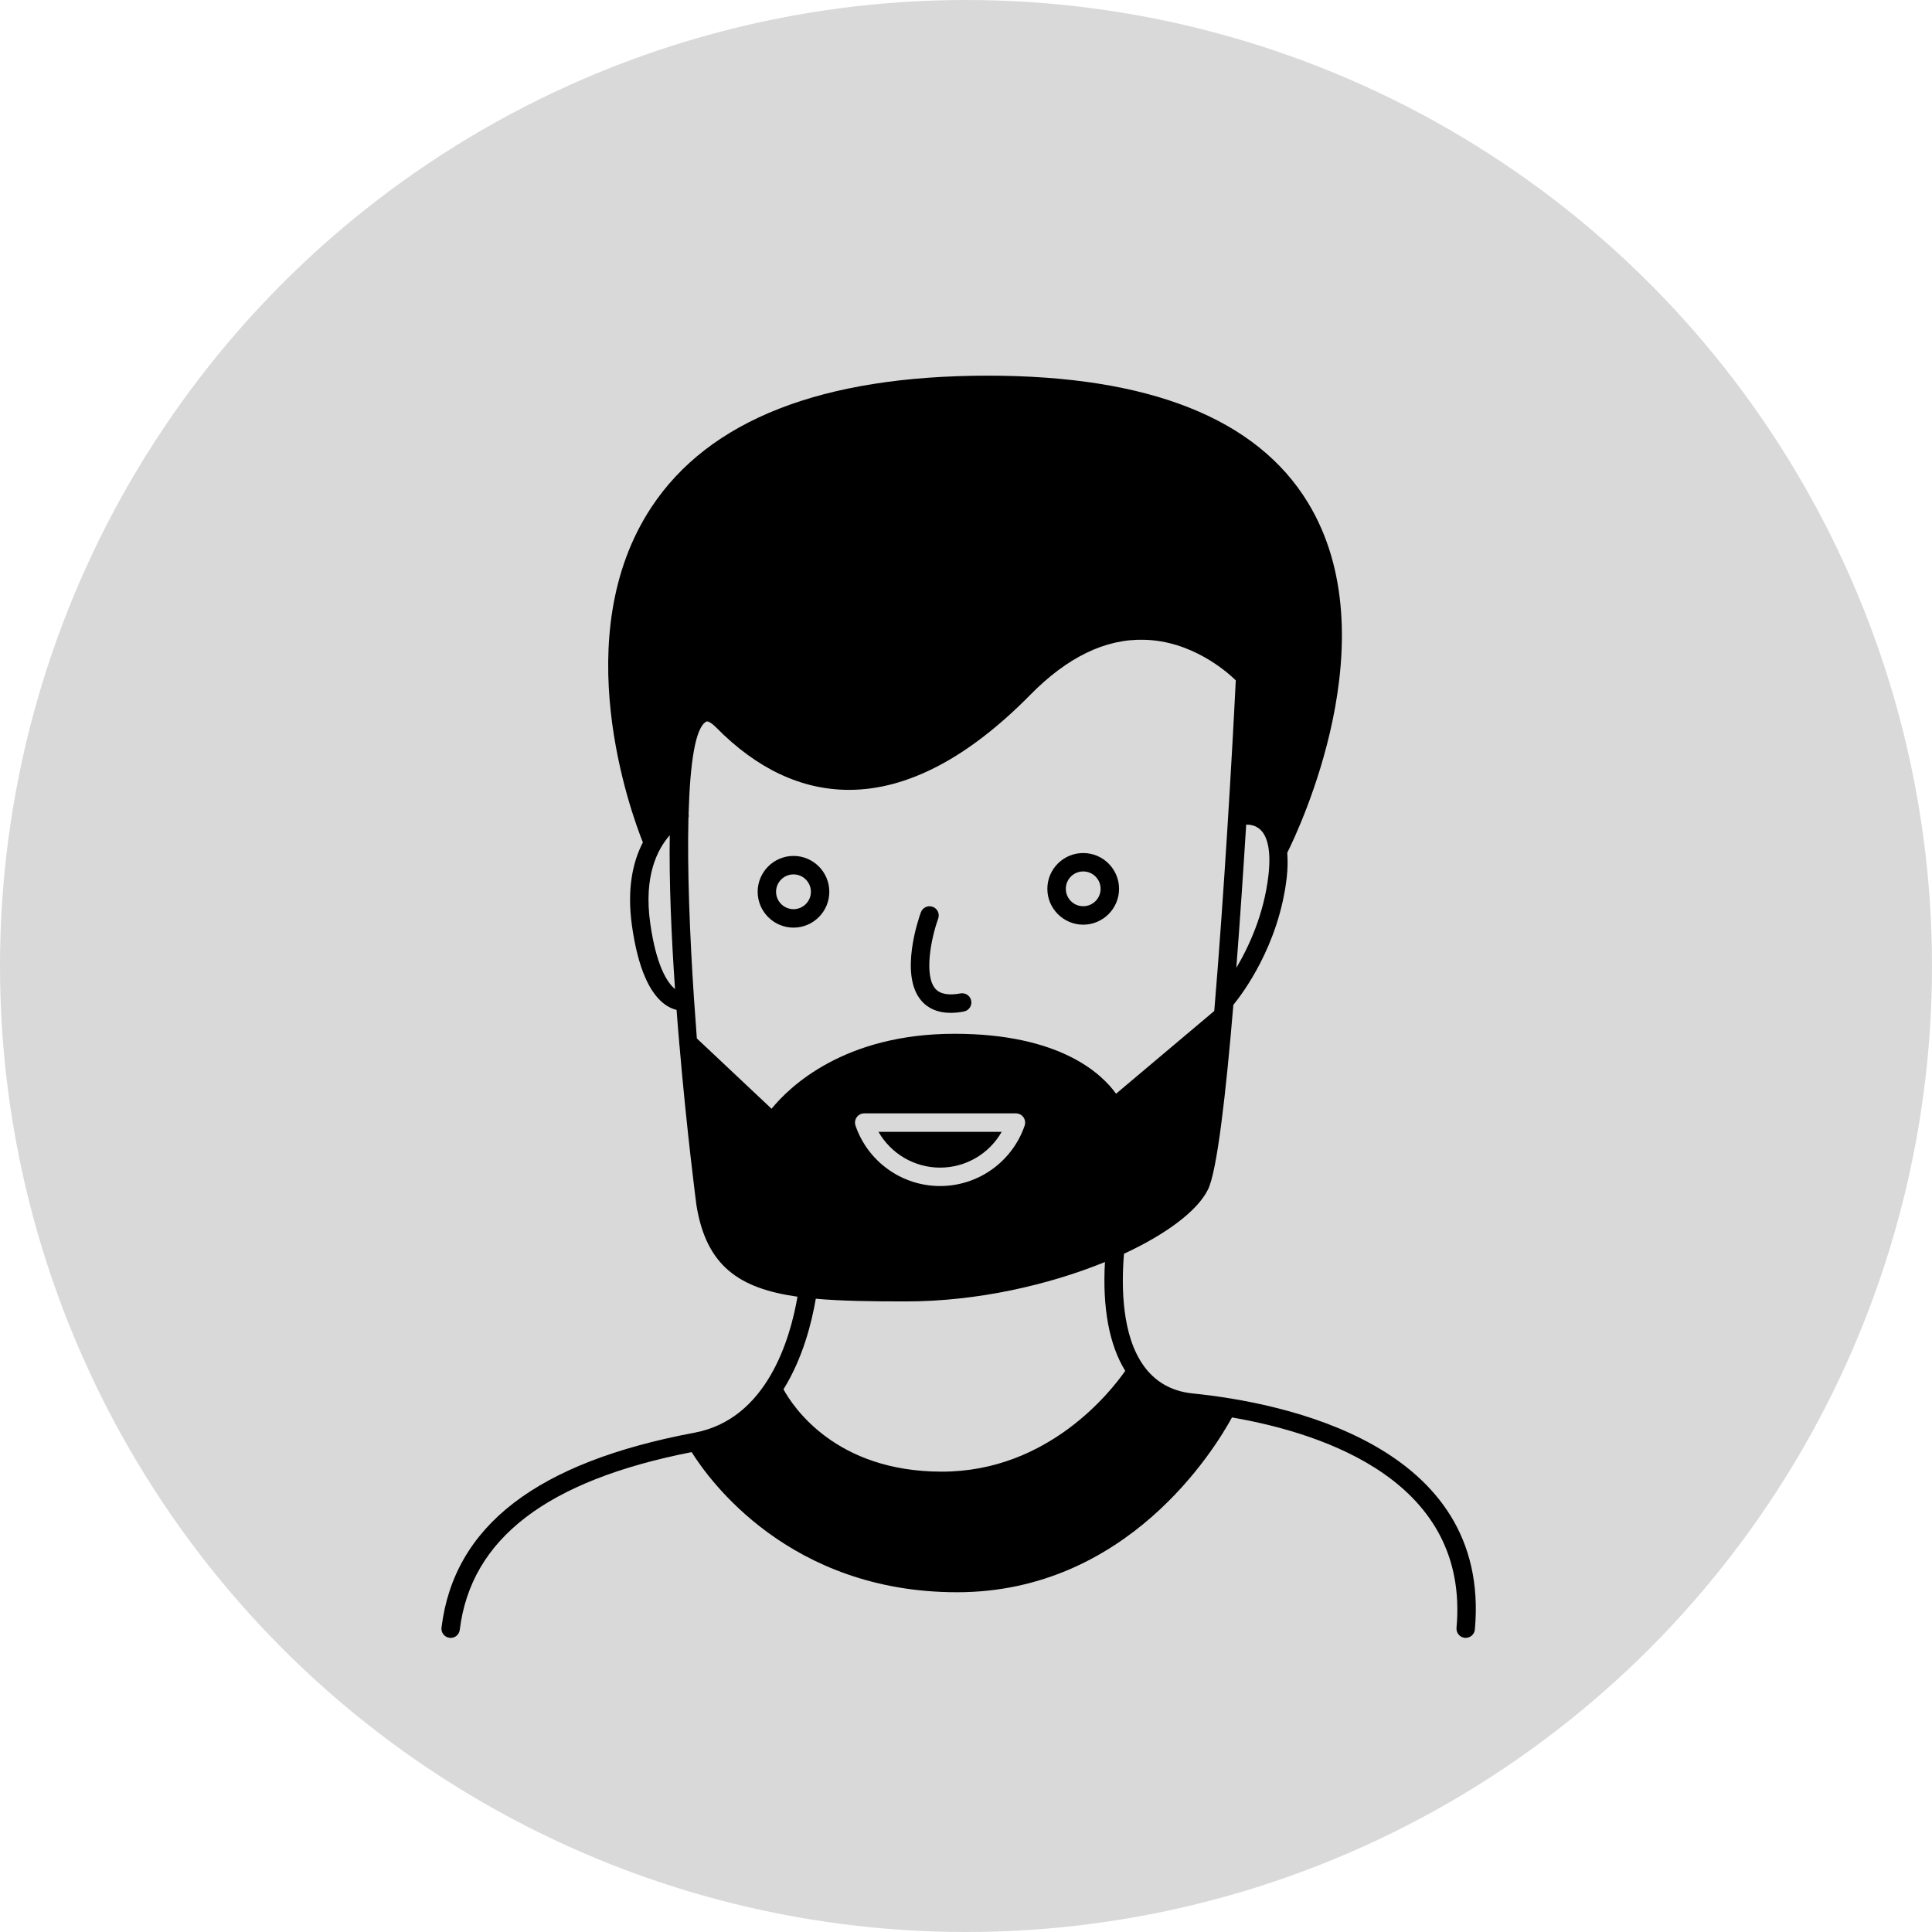 <svg width="36" height="36" viewBox="0 0 36 36" fill="none" xmlns="http://www.w3.org/2000/svg">
  <circle cx="18" cy="18" r="18" fill="#D9D9D9" />
  <path
    d="M22.225 25.965C21.803 25.922 21.513 25.728 21.314 25.454C21.311 25.45 21.309 25.446 21.306 25.442C20.91 24.884 20.891 24.002 20.944 23.362C21.736 22.994 22.315 22.561 22.51 22.163C22.679 21.818 22.843 20.383 22.982 18.724C23.153 18.515 23.829 17.619 23.976 16.355C23.996 16.182 23.996 16.031 23.986 15.89C24.193 15.476 25.907 11.887 24.371 9.365C23.416 7.796 21.409 7 18.406 7C15.32 7 13.21 7.825 12.137 9.453C10.556 11.85 11.754 15.134 11.979 15.697C11.8 16.042 11.675 16.545 11.777 17.259C11.887 18.028 12.101 18.523 12.412 18.732C12.483 18.779 12.549 18.804 12.607 18.818C12.622 19.024 12.639 19.225 12.656 19.424C12.655 19.439 12.657 19.453 12.66 19.468C12.8 21.107 12.973 22.428 12.978 22.462C13.162 23.593 13.777 24.009 14.86 24.162C14.724 24.953 14.291 26.443 12.942 26.696C10.001 27.247 8.459 28.435 8.227 30.327C8.215 30.421 8.282 30.507 8.376 30.518C8.383 30.519 8.39 30.52 8.397 30.52C8.483 30.52 8.557 30.456 8.567 30.369C8.776 28.67 10.192 27.587 12.888 27.058C13.206 27.568 14.702 29.669 17.834 29.669C21.007 29.669 22.634 27.003 22.956 26.412C24.713 26.715 27.383 27.622 27.14 30.332C27.132 30.427 27.201 30.51 27.296 30.519C27.301 30.519 27.306 30.519 27.311 30.519C27.399 30.519 27.474 30.452 27.482 30.363C27.793 26.909 23.909 26.136 22.226 25.965L22.225 25.965ZM12.117 17.21C11.989 16.316 12.256 15.816 12.48 15.564C12.466 16.441 12.511 17.454 12.578 18.429C12.428 18.309 12.227 17.983 12.117 17.21ZM23.221 15.365C23.297 15.365 23.395 15.381 23.474 15.45C23.63 15.584 23.685 15.883 23.635 16.315C23.551 17.039 23.271 17.64 23.037 18.035C23.107 17.132 23.169 16.201 23.221 15.365ZM14.377 20.66L12.985 19.35C12.968 19.132 12.932 18.607 12.931 18.603C12.852 17.417 12.805 16.197 12.828 15.239C12.835 15.214 12.835 15.188 12.831 15.163C12.858 14.223 12.955 13.551 13.163 13.445C13.166 13.444 13.171 13.443 13.176 13.443C13.206 13.443 13.265 13.475 13.342 13.553C14.101 14.325 14.934 14.717 15.818 14.718H15.819C16.904 14.718 18.041 14.122 19.197 12.948C19.882 12.251 20.591 11.903 21.314 11.921C22.2 11.939 22.851 12.506 23.027 12.677C22.958 14.076 22.805 16.713 22.626 18.838L20.796 20.38C20.534 20.013 19.757 19.263 17.786 19.263C15.724 19.263 14.706 20.255 14.377 20.66ZM19.093 20.974C18.861 21.648 18.228 22.1 17.517 22.1C16.806 22.1 16.172 21.648 15.941 20.974C15.923 20.921 15.932 20.863 15.964 20.818C15.996 20.773 16.048 20.746 16.104 20.746H18.93C18.985 20.746 19.038 20.773 19.07 20.818C19.102 20.863 19.11 20.921 19.093 20.974ZM17.55 27.422C15.575 27.422 14.781 26.22 14.599 25.888C14.958 25.311 15.125 24.648 15.201 24.2C15.683 24.243 16.242 24.25 16.887 24.25C18.208 24.25 19.542 23.943 20.589 23.516C20.54 24.379 20.672 25.066 20.967 25.544C20.704 25.921 19.536 27.422 17.55 27.422L17.55 27.422Z"
    fill="black" />
  <path d="M17.517 21.757C17.998 21.757 18.433 21.497 18.665 21.09H16.369C16.602 21.497 17.037 21.757 17.517 21.757Z" fill="black" />
  <path d="M20.184 17.23C20.552 17.23 20.852 16.93 20.852 16.562C20.852 16.194 20.552 15.895 20.184 15.895C19.816 15.895 19.516 16.194 19.516 16.562C19.516 16.93 19.816 17.23 20.184 17.23ZM20.184 16.238C20.363 16.238 20.508 16.383 20.508 16.562C20.508 16.741 20.363 16.886 20.184 16.886C20.005 16.886 19.86 16.741 19.86 16.562C19.86 16.383 20.005 16.238 20.184 16.238Z" fill="black" />
  <path d="M14.786 15.949C14.418 15.949 14.118 16.249 14.118 16.617C14.118 16.985 14.418 17.285 14.786 17.285C15.154 17.285 15.453 16.985 15.453 16.617C15.453 16.249 15.154 15.949 14.786 15.949ZM14.786 16.941C14.607 16.941 14.461 16.796 14.461 16.617C14.461 16.438 14.607 16.293 14.786 16.293C14.964 16.293 15.11 16.438 15.11 16.617C15.11 16.796 14.964 16.941 14.786 16.941Z" fill="black" />
  <path d="M18.097 18.648C18.08 18.554 17.991 18.494 17.897 18.511C17.672 18.552 17.514 18.523 17.427 18.421C17.215 18.171 17.348 17.488 17.482 17.117C17.514 17.027 17.468 16.929 17.379 16.897C17.29 16.865 17.191 16.911 17.159 17C17.116 17.117 16.756 18.162 17.165 18.643C17.295 18.796 17.48 18.873 17.714 18.873C17.791 18.873 17.873 18.865 17.96 18.848C18.053 18.831 18.115 18.741 18.097 18.648Z" fill="black" />
</svg>
